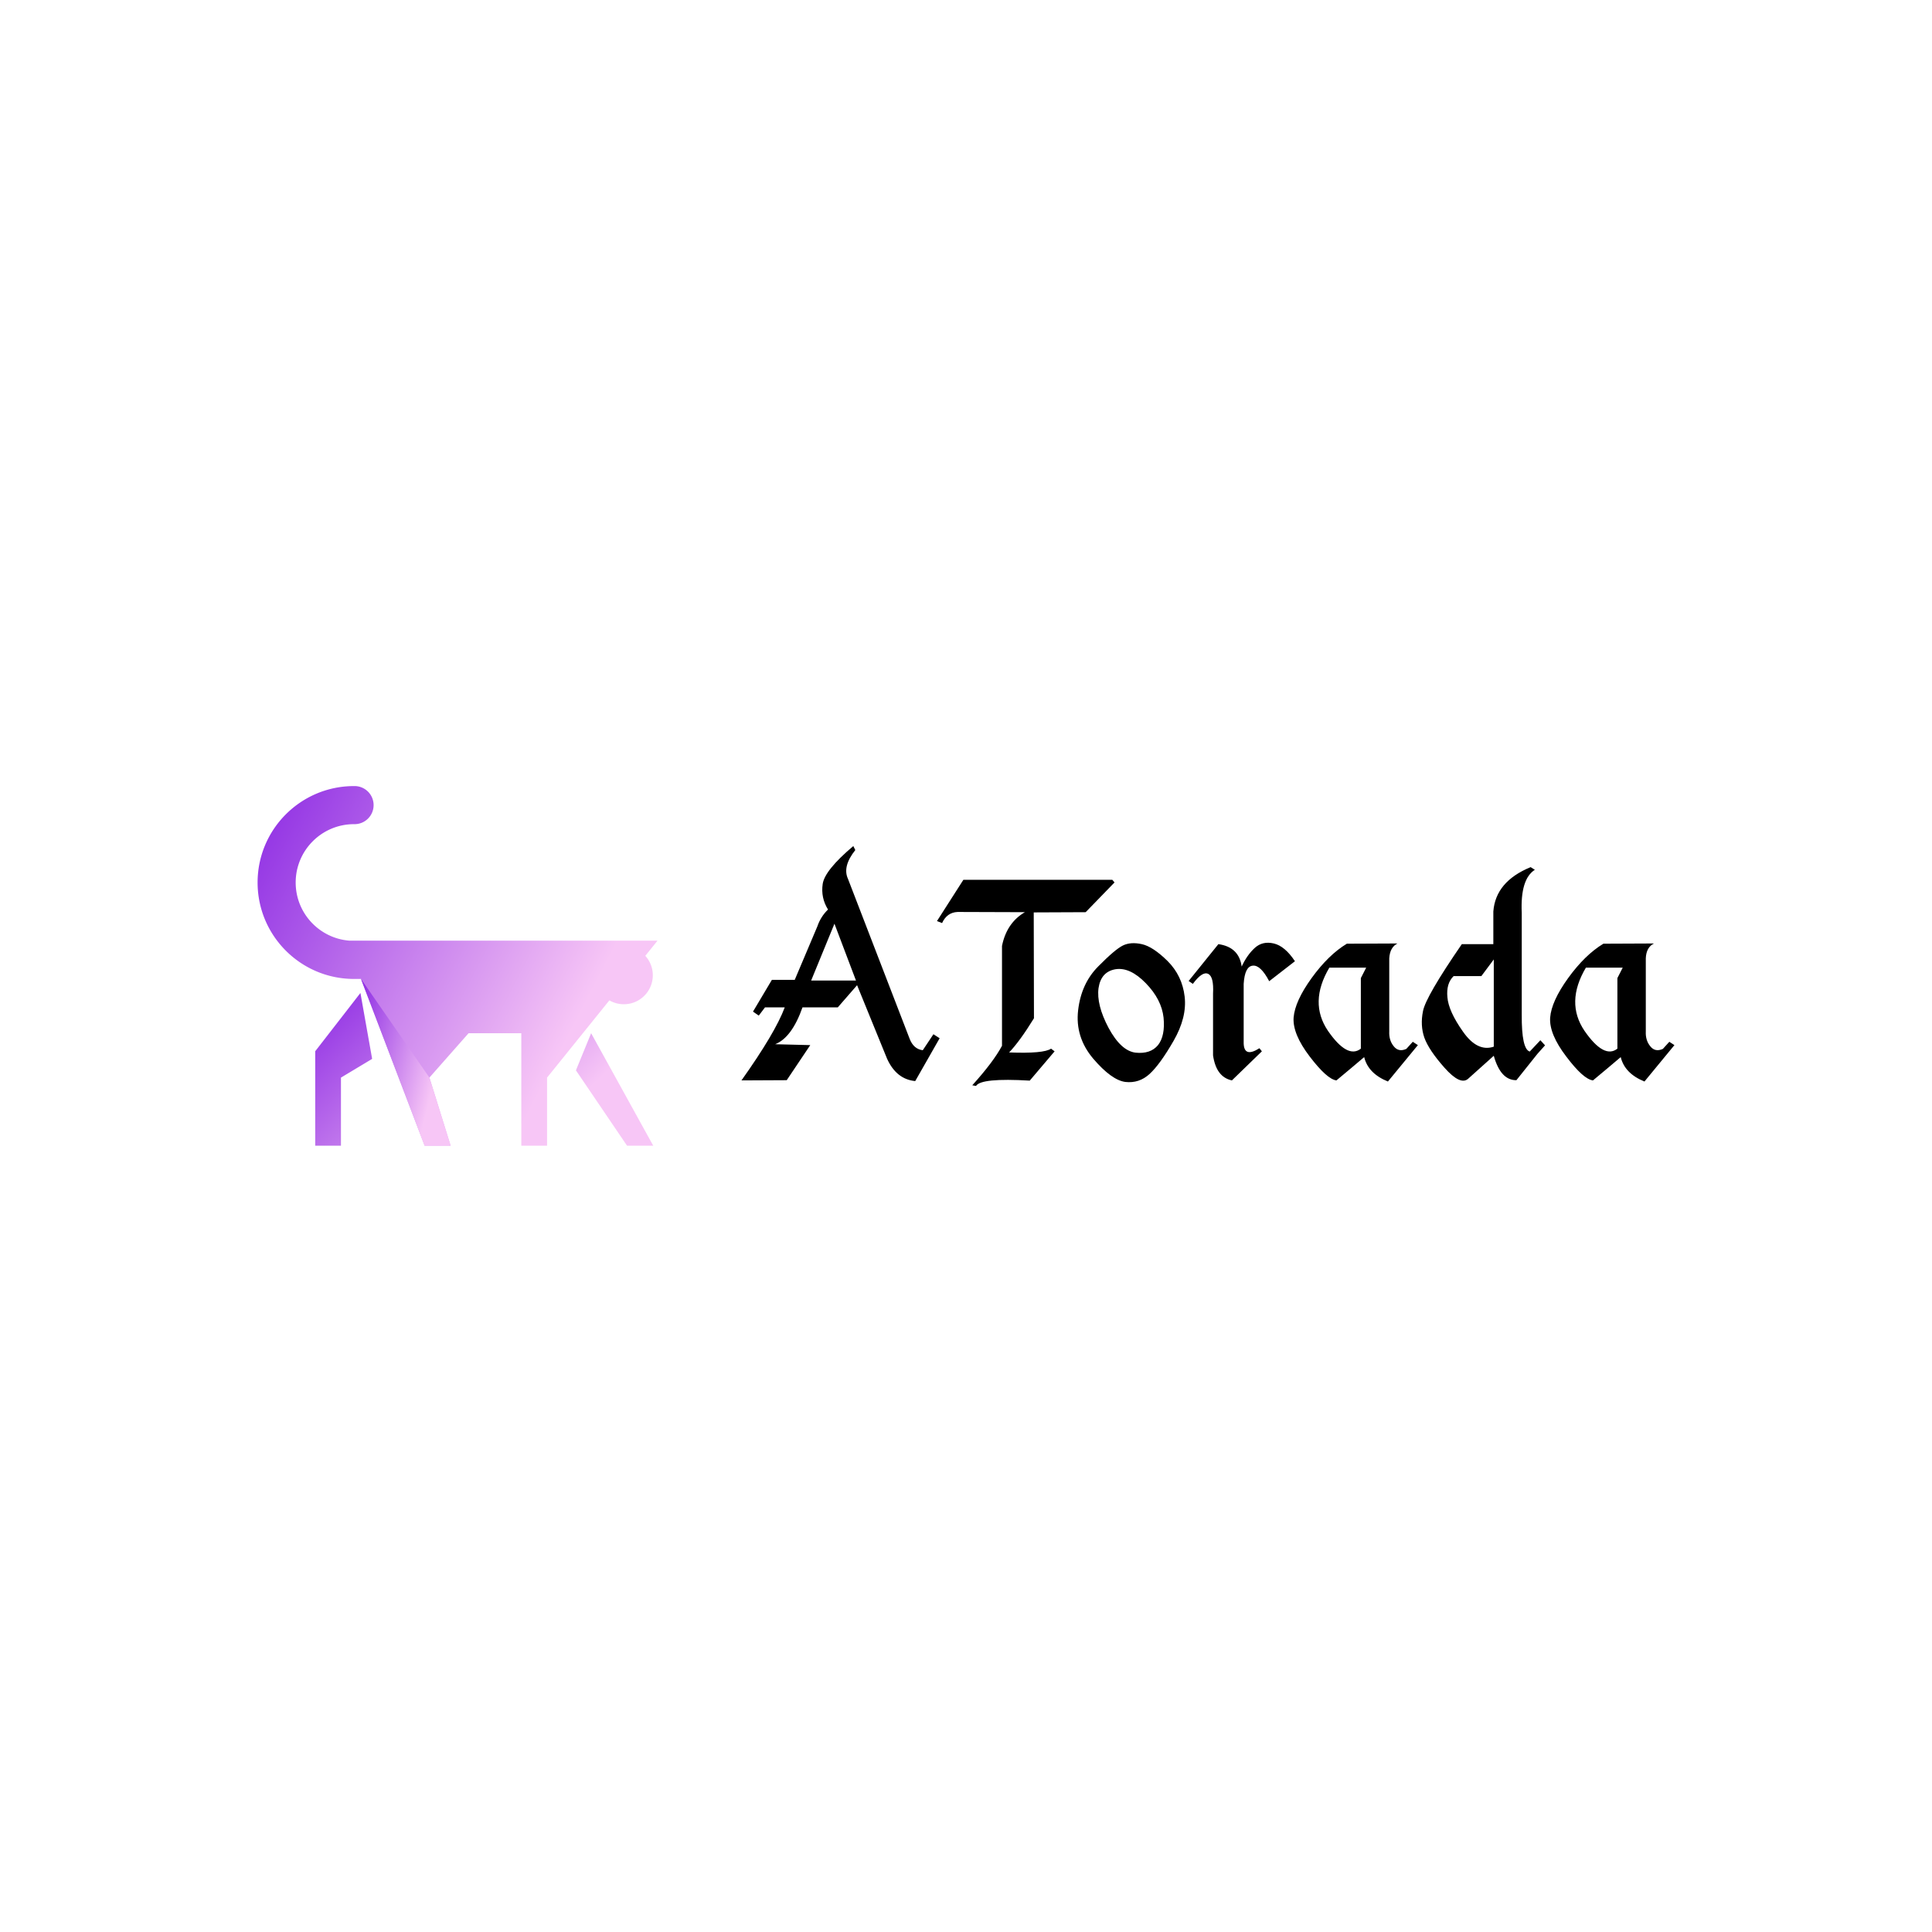 <svg data-v-fde0c5aa="" xmlns="http://www.w3.org/2000/svg" viewBox="0 0 300 300" class="iconLeft"><!----><defs data-v-fde0c5aa=""><!----></defs><rect data-v-fde0c5aa="" fill="transparent" x="0" y="0" width="300px" height="300px" class="logo-background-square"></rect><defs data-v-fde0c5aa=""><!----></defs><g data-v-fde0c5aa="" id="e67318b3-4a55-470c-852c-3332fd3e4afc" fill="#000000" transform="matrix(3.446,0,0,3.446,114.893,124.069)"><path d="M5.11 2.12L5.11 2.12Q3.82 3.21 3.73 3.83L3.73 3.83L3.73 3.83Q3.64 4.45 3.97 4.98L3.97 4.98L3.97 4.98Q3.64 5.30 3.49 5.74L3.49 5.74L2.47 8.15L1.44 8.15L0.59 9.58L0.85 9.76L1.13 9.39L2.02 9.39L2.02 9.39Q1.59 10.54 0.07 12.68L0.07 12.68L2.11 12.67L3.17 11.09L1.59 11.05L1.59 11.05Q2.34 10.75 2.82 9.39L2.82 9.39L4.41 9.39L5.28 8.39L6.63 11.70L6.63 11.70Q7.05 12.63 7.90 12.71L7.90 12.71L9.00 10.78L8.72 10.60L8.24 11.32L8.24 11.32Q7.83 11.27 7.65 10.81L7.65 10.81L4.87 3.60L4.87 3.60Q4.61 3.04 5.20 2.30L5.20 2.30L5.11 2.12ZM4.26 5.62L5.23 8.18L3.21 8.18L4.26 5.62ZM10.07 3.64L8.88 5.50L9.11 5.59L9.11 5.59Q9.33 5.11 9.81 5.09L9.81 5.09L12.84 5.10L12.84 5.10Q12.02 5.58 11.81 6.62L11.81 6.62L11.81 10.27L11.81 11.12L11.81 11.12Q11.42 11.85 10.47 12.90L10.47 12.90L10.64 12.93L10.64 12.93Q10.86 12.56 13.06 12.69L13.06 12.69L14.18 11.37L14.02 11.25L14.02 11.25Q13.69 11.48 12.13 11.42L12.13 11.42L12.13 11.42Q12.61 10.92 13.25 9.88L13.25 9.88L13.24 5.11L15.58 5.10L16.88 3.76L16.78 3.64L10.07 3.64ZM17.26 6.60L17.26 6.60L17.26 6.60Q16.91 6.77 16.15 7.54L16.15 7.54L16.15 7.54Q15.38 8.31 15.24 9.52L15.24 9.52L15.24 9.52Q15.10 10.73 15.92 11.70L15.92 11.70L15.92 11.70Q16.75 12.67 17.37 12.75L17.37 12.75L17.37 12.75Q17.99 12.82 18.46 12.39L18.46 12.39L18.46 12.39Q18.93 11.96 19.54 10.90L19.54 10.90L19.54 10.90Q20.15 9.84 20.04 8.90L20.04 8.90L20.04 8.90Q19.93 7.96 19.27 7.30L19.27 7.30L19.27 7.30Q18.61 6.65 18.11 6.54L18.11 6.54L18.11 6.54Q17.61 6.43 17.26 6.60ZM16.93 7.67L16.93 7.67L16.93 7.67Q17.58 7.57 18.29 8.30L18.29 8.30L18.29 8.30Q19.00 9.03 19.09 9.85L19.09 9.85L19.09 9.85Q19.17 10.67 18.84 11.09L18.84 11.09L18.84 11.09Q18.50 11.50 17.83 11.43L17.83 11.43L17.83 11.43Q17.17 11.35 16.61 10.31L16.61 10.31L16.61 10.31Q16.06 9.27 16.16 8.52L16.16 8.52L16.16 8.52Q16.27 7.78 16.93 7.67ZM21.56 6.54L20.22 8.20L20.41 8.33L20.41 8.33Q20.84 7.75 21.10 7.88L21.10 7.88L21.10 7.88Q21.36 8.00 21.32 8.77L21.32 8.77L21.32 11.55L21.32 11.55Q21.46 12.53 22.17 12.68L22.17 12.68L23.52 11.37L23.41 11.23L23.41 11.23Q22.72 11.67 22.70 11.01L22.70 11.01L22.70 8.33L22.70 8.33Q22.75 7.54 23.11 7.51L23.11 7.51L23.11 7.51Q23.46 7.47 23.85 8.21L23.85 8.21L25.01 7.31L25.01 7.31Q24.56 6.63 24.06 6.51L24.06 6.51L24.06 6.51Q23.55 6.39 23.20 6.71L23.20 6.71L23.20 6.71Q22.85 7.03 22.61 7.55L22.61 7.55L22.61 7.55Q22.49 6.67 21.56 6.54L21.56 6.54ZM27.35 6.52L27.35 6.52Q26.52 7.02 25.76 8.07L25.76 8.07L25.76 8.07Q25.01 9.11 24.95 9.85L24.95 9.85L24.95 9.85Q24.90 10.59 25.68 11.61L25.68 11.61L25.68 11.61Q26.46 12.63 26.88 12.68L26.88 12.68L26.88 12.68Q27.65 12.04 28.13 11.63L28.13 11.63L28.13 11.63Q28.31 12.37 29.20 12.73L29.20 12.73L30.55 11.09L30.32 10.94L30.03 11.26L30.03 11.26Q29.68 11.42 29.46 11.14L29.46 11.14L29.46 11.14Q29.24 10.87 29.26 10.47L29.26 10.47L29.26 7.18L29.26 7.18Q29.29 6.68 29.63 6.51L29.63 6.51L27.35 6.52ZM26.56 7.60L28.22 7.60L27.98 8.07L27.98 8.32L27.98 11.25L27.98 11.25Q27.38 11.72 26.50 10.45L26.50 10.45L26.50 10.45Q25.63 9.17 26.56 7.60L26.56 7.60ZM33.95 5.07L33.95 5.07L33.95 6.54L32.53 6.54L32.53 6.54Q30.90 8.91 30.78 9.56L30.78 9.56L30.78 9.56Q30.65 10.20 30.84 10.75L30.84 10.75L30.84 10.75Q31.04 11.31 31.75 12.11L31.75 12.11L31.75 12.11Q32.46 12.91 32.81 12.61L32.81 12.61L33.97 11.57L33.97 11.57Q34.28 12.68 34.99 12.67L34.99 12.67L35.94 11.48L36.28 11.10L36.07 10.87L35.59 11.38L35.59 11.38Q35.22 11.27 35.23 9.72L35.23 9.72L35.23 5.13L35.23 5.13Q35.16 3.61 35.82 3.19L35.82 3.19L35.63 3.07L35.63 3.07Q34.05 3.72 33.95 5.07ZM33.41 7.98L33.97 7.23L33.97 11.16L33.97 11.16Q33.23 11.41 32.58 10.48L32.58 10.48L32.58 10.48Q31.93 9.56 31.88 8.93L31.88 8.93L31.88 8.93Q31.82 8.31 32.16 7.98L32.16 7.98L33.41 7.98ZM38.91 6.52L38.91 6.52Q38.08 7.02 37.32 8.07L37.32 8.07L37.32 8.07Q36.57 9.11 36.51 9.85L36.51 9.85L36.51 9.85Q36.46 10.59 37.24 11.61L37.24 11.61L37.24 11.61Q38.01 12.63 38.44 12.68L38.44 12.68L38.44 12.68Q39.21 12.04 39.69 11.63L39.69 11.63L39.69 11.63Q39.87 12.37 40.76 12.73L40.76 12.73L42.11 11.09L41.88 10.94L41.59 11.26L41.59 11.26Q41.24 11.42 41.02 11.14L41.02 11.14L41.02 11.14Q40.80 10.87 40.82 10.47L40.82 10.47L40.82 7.18L40.82 7.18Q40.84 6.68 41.19 6.51L41.19 6.51L38.91 6.52ZM38.12 7.60L39.78 7.60L39.54 8.07L39.54 8.32L39.54 11.25L39.54 11.25Q38.94 11.72 38.06 10.45L38.06 10.45L38.06 10.45Q37.19 9.17 38.12 7.60L38.12 7.60Z"></path></g><defs data-v-fde0c5aa=""><linearGradient data-v-fde0c5aa="" gradientTransform="rotate(25)" id="1fac01cf-4e47-49c2-b750-ac59009eed31" x1="0%" y1="0%" x2="100%" y2="0%"><stop data-v-fde0c5aa="" offset="0%" stop-color="#8D2CE3" stop-opacity="1"></stop><stop data-v-fde0c5aa="" offset="100%" stop-color="#F7C6F6" stop-opacity="1"></stop></linearGradient></defs><g data-v-fde0c5aa="" id="5496c21b-0b90-4aed-bcac-f89a1e90d58b" stroke="none" fill="url(#1fac01cf-4e47-49c2-b750-ac59009eed31)" transform="matrix(0.621,0,0,0.621,40.152,119.696)"><path d="M25.467 55.542l2.93 16.478-7.8 4.685v17.032h-6.433V70.111zM83.154 65.604l-3.802 9.286 12.785 18.847h6.551z"></path><path d="M99.756 42.458H22.659c-7.491-.615-13.381-6.884-13.381-14.534 0-8.052 6.523-14.581 14.571-14.591l.021.001.019-.001a4.763 4.763 0 1 0-.018-9.523l-.167.001C10.462 3.9-.245 14.661-.245 27.922c0 13.316 10.797 24.112 24.114 24.112h1.738L41.52 93.737h6.508l-5.312-17.032 9.792-11.1h13.188v28.132h6.44V76.705l15.578-19.314a7.241 7.241 0 0 0 10.861-6.27 7.208 7.208 0 0 0-1.878-4.867l3.059-3.796z"></path><path d="M25.607 52.034L41.52 93.737h6.508l-5.312-17.032"></path></g><!----></svg>